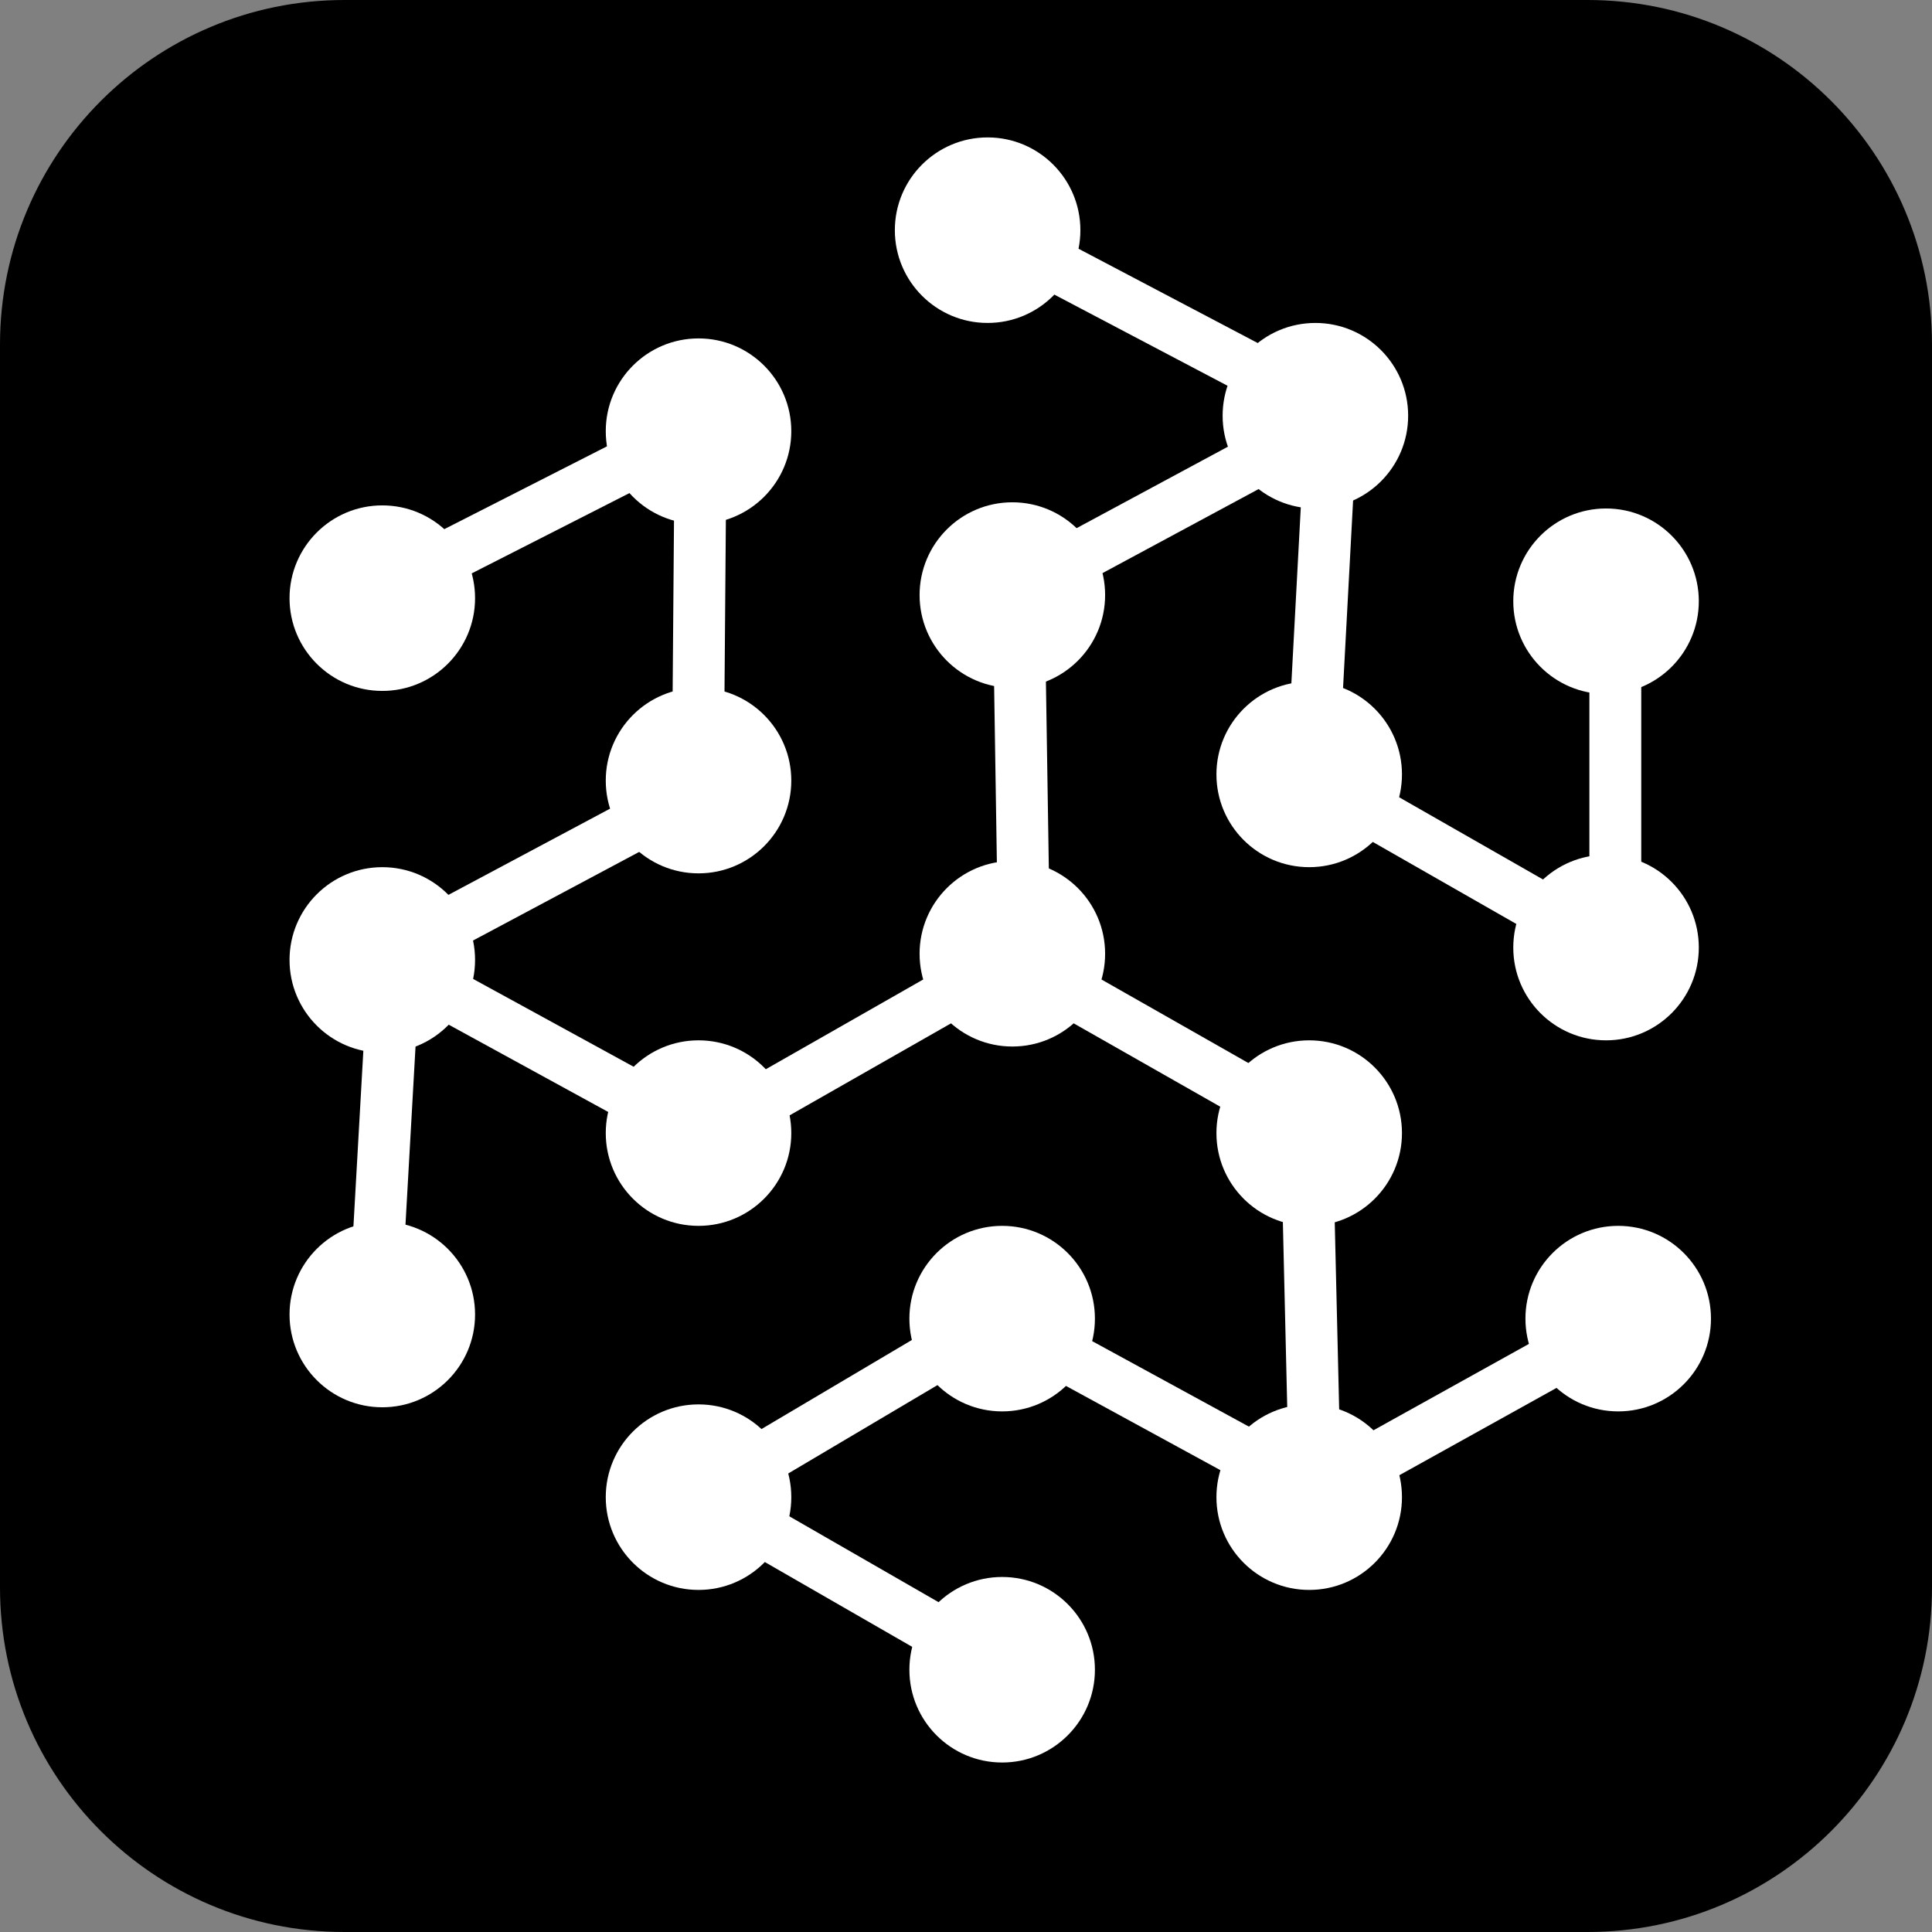 <?xml version="1.0" encoding="utf-8"?>
<svg viewBox="1.588 1.235 147.177 147.177" xmlns="http://www.w3.org/2000/svg">
  <rect x="1.588" y="1.235" width="147.177" height="147.177" fill="#808080" stroke="none"/>
  <g id="Shape1" opacity="1">
    <desc shapeid="1" type="0" basicinfo-basictype="2" basicinfo-roundedrectradius="23" basicinfo-polygonsides="6" basicinfo-starpoints="5" bounding="rect(-64.5,-64.5,129,129)" text="" font-familyname="Helvetica" font-pixelsize="20" font-bold="0" font-underline="0" font-alignment="1" strokestyle="0" markerstart="0" markerend="0" shadowenabled="0" shadowoffsetx="0" shadowoffsety="2" shadowblur="4" shadowopacity="160" blurenabled="0" blurradius="4" transform="matrix(1.141,0,0,1.141,75.176,74.823)" pers-center="0,0" pers-size="0,0" pers-start="0,0" pers-end="0,0" locked="0" mesh="" flag=""/>
    <path id="shapePath1" d="M1.588,27.476 C1.588,12.983 13.336,1.235 27.829,1.235 L122.524,1.235 C137.017,1.235 148.765,12.983 148.765,27.476 L148.765,122.172 C148.765,136.665 137.017,148.412 122.524,148.412 L27.829,148.412 C13.336,148.412 1.588,136.665 1.588,122.172 L1.588,27.476 Z" style="stroke:#323232;stroke-opacity:1;stroke-width:0;stroke-linejoin:miter;stroke-miterlimit:2;stroke-linecap:round;fill-rule:evenodd;fill:#000000;fill-opacity:1;"/>
  </g>
  <g transform="matrix(0.439, 0, 0, 0.439, 11.936, 7.752)" style="opacity: 1;">
    <title>Layer 1</title>
    <g id="Shape2">
      <desc fill="#ffffff" locked="0" pers-end="0,0" pers-start="0,0" pers-size="0,0" pers-center="0,0" blurradius="4" blurenabled="0" shadowopacity="160" shadowblur="4" shadowoffsety="2" shadowoffsetx="0" shadowenabled="0" markerend="0" markerstart="0" strokestyle="0" font-alignment="1" font-underline="0" font-bold="0" font-pixelsize="20" bounding="rect(-15,-15,30,30)" basicinfo-starpoints="5" basicinfo-polygonsides="6" basicinfo-roundedrectradius="12" basicinfo-basictype="4" type="0" shapeid="2"/>
      <path fill="#ffffff" fill-rule="evenodd" d="m136.002,150.657c0,-8.89 7.207,-16.097 16.097,-16.097c8.89,0 16.097,7.207 16.097,16.097c0,8.891 -7.207,16.098 -16.097,16.098c-8.89,0 -16.097,-7.207 -16.097,-16.098z" id="shapePath2"/>
    </g>
    <g id="Shape3">
      <desc fill="#ffffff" locked="0" pers-end="0,0" pers-start="0,0" pers-size="0,0" pers-center="0,0" blurradius="4" blurenabled="0" shadowopacity="160" shadowblur="4" shadowoffsety="2" shadowoffsetx="0" shadowenabled="0" markerend="0" markerstart="0" strokestyle="0" font-alignment="1" font-underline="0" font-bold="0" font-pixelsize="20" bounding="rect(-15,-15,30,30)" basicinfo-starpoints="5" basicinfo-polygonsides="6" basicinfo-roundedrectradius="12" basicinfo-basictype="4" type="0" shapeid="3"/>
      <path fill="#ffffff" fill-rule="evenodd" d="m136.002,88.414c0,-8.89 7.207,-16.097 16.097,-16.097c8.89,0 16.097,7.207 16.097,16.097c0,8.89 -7.207,16.098 -16.097,16.098c-8.89,0 -16.097,-7.207 -16.097,-16.098z" id="shapePath3"/>
    </g>
    <g id="Shape4">
      <desc fill="#ffffff" locked="0" pers-end="0,0" pers-start="0,0" pers-size="0,0" pers-center="0,0" blurradius="4" blurenabled="0" shadowopacity="160" shadowblur="4" shadowoffsety="2" shadowoffsetx="0" shadowenabled="0" markerend="0" markerstart="0" strokestyle="0" font-alignment="1" font-underline="0" font-bold="0" font-pixelsize="20" bounding="rect(-15,-15,30,30)" basicinfo-starpoints="5" basicinfo-polygonsides="6" basicinfo-roundedrectradius="12" basicinfo-basictype="4" type="0" shapeid="4"/>
      <path fill="#ffffff" fill-rule="evenodd" d="m188.586,57.293c0,-8.89 7.207,-16.097 16.097,-16.097c8.891,0 16.098,7.207 16.098,16.097c0,8.89 -7.207,16.097 -16.098,16.097c-8.89,0 -16.097,-7.207 -16.097,-16.097z" id="shapePath4"/>
    </g>
    <g id="Shape5">
      <desc fill="#ffffff" locked="0" pers-end="0,0" pers-start="0,0" pers-size="0,0" pers-center="0,0" blurradius="4" blurenabled="0" shadowopacity="160" shadowblur="4" shadowoffsety="2" shadowoffsetx="0" shadowenabled="0" markerend="0" markerstart="0" strokestyle="0" font-alignment="1" font-underline="0" font-bold="0" font-pixelsize="20" bounding="rect(-15,-15,30,30)" basicinfo-starpoints="5" basicinfo-polygonsides="6" basicinfo-roundedrectradius="12" basicinfo-basictype="4" type="0" shapeid="5"/>
      <path fill="#ffffff" fill-rule="evenodd" d="m187.513,119.536c0,-8.891 7.207,-16.098 16.097,-16.098c8.891,0 16.098,7.207 16.098,16.098c0,8.89 -7.207,16.097 -16.098,16.097c-8.89,0 -16.097,-7.207 -16.097,-16.097z" id="shapePath5"/>
    </g>
    <g id="Shape6">
      <desc fill="#ffffff" locked="0" pers-end="0,0" pers-start="0,0" pers-size="0,0" pers-center="0,0" blurradius="4" blurenabled="0" shadowopacity="160" shadowblur="4" shadowoffsety="2" shadowoffsetx="0" shadowenabled="0" markerend="0" markerstart="0" strokestyle="0" font-alignment="1" font-underline="0" font-bold="0" font-pixelsize="20" bounding="rect(-15,-15,30,30)" basicinfo-starpoints="5" basicinfo-polygonsides="6" basicinfo-roundedrectradius="12" basicinfo-basictype="4" type="0" shapeid="6"/>
      <path fill="#ffffff" fill-rule="evenodd" d="m239.024,149.584c0,-8.89 7.207,-16.097 16.098,-16.097c8.89,0 16.097,7.207 16.097,16.097c0,8.89 -7.207,16.097 -16.097,16.097c-8.891,0 -16.098,-7.207 -16.098,-16.097z" id="shapePath6"/>
    </g>
    <g id="Shape7">
      <desc fill="#ffffff" locked="0" pers-end="0,0" pers-start="0,0" pers-size="0,0" pers-center="0,0" blurradius="4" blurenabled="0" shadowopacity="160" shadowblur="4" shadowoffsety="2" shadowoffsetx="0" shadowenabled="0" markerend="0" markerstart="0" strokestyle="0" font-alignment="1" font-underline="0" font-bold="0" font-pixelsize="20" bounding="rect(-15,-15,30,30)" basicinfo-starpoints="5" basicinfo-polygonsides="6" basicinfo-roundedrectradius="12" basicinfo-basictype="4" type="0" shapeid="7"/>
      <path fill="#ffffff" fill-rule="evenodd" d="m239.024,89.487c0,-8.89 7.207,-16.097 16.098,-16.097c8.89,0 16.097,7.207 16.097,16.097c0,8.89 -7.207,16.098 -16.097,16.098c-8.891,0 -16.098,-7.207 -16.098,-16.098z" id="shapePath7"/>
    </g>
    <g id="Shape8">
      <desc fill="#ffffff" locked="0" pers-end="0,0" pers-start="0,0" pers-size="0,0" pers-center="0,0" blurradius="4" blurenabled="0" shadowopacity="160" shadowblur="4" shadowoffsety="2" shadowoffsetx="0" shadowenabled="0" markerend="0" markerstart="0" strokestyle="0" font-alignment="1" font-underline="0" font-bold="0" font-pixelsize="20" bounding="rect(-15,-15,30,30)" basicinfo-starpoints="5" basicinfo-polygonsides="6" basicinfo-roundedrectradius="12" basicinfo-basictype="4" type="0" shapeid="8"/>
      <path fill="#ffffff" fill-rule="evenodd" d="m131.709,25.098c0,-8.89 7.207,-16.097 16.097,-16.097c8.891,0 16.098,7.207 16.098,16.097c0,8.89 -7.207,16.097 -16.098,16.097c-8.89,0 -16.097,-7.207 -16.097,-16.097z" id="shapePath8"/>
    </g>
    <g id="Shape9">
      <desc stroke="#ffffff" fill="none" locked="0" pers-end="0,0" pers-start="0,0" pers-size="0,0" pers-center="0,0" blurradius="4" blurenabled="0" shadowopacity="160" shadowblur="4" shadowoffsety="2" shadowoffsetx="0" shadowenabled="0" markerend="0" markerstart="0" strokestyle="0" font-alignment="1" font-underline="0" font-bold="0" font-pixelsize="20" bounding="rect(-28.5,-61,57,122)" basicinfo-starpoints="5" basicinfo-polygonsides="6" basicinfo-roundedrectradius="12" basicinfo-basictype="0" type="0" shapeid="9"/>
      <path fill="none" stroke-linecap="round" stroke-miterlimit="2" stroke-width="9" stroke="#ffffff" d="m154.245,156.023l-1.073,-68.682l55.804,-30.048l-61.17,-32.195" id="shapePath9"/>
    </g>
    <g id="Shape10">
      <desc stroke="#ffffff" fill="none" locked="0" pers-end="0,0" pers-start="0,0" pers-size="0,0" pers-center="0,0" blurradius="4" blurenabled="0" shadowopacity="160" shadowblur="4" shadowoffsety="2" shadowoffsetx="0" shadowenabled="0" markerend="0" markerstart="0" strokestyle="0" font-alignment="1" font-underline="0" font-bold="0" font-pixelsize="20" bounding="rect(-24.5,-42,49,84)" basicinfo-starpoints="5" basicinfo-polygonsides="6" basicinfo-roundedrectradius="12" basicinfo-basictype="0" type="0" shapeid="10"/>
      <path fill="none" stroke-linecap="round" stroke-miterlimit="2" stroke-width="9" stroke="#ffffff" d="m207.366,59.976l-3.219,60.096l52.584,30.049l0,-59.024" id="shapePath10"/>
    </g>
    <g id="Shape11">
      <desc fill="#ffffff" locked="0" pers-end="0,0" pers-start="0,0" pers-size="0,0" pers-center="0,0" blurradius="4" blurenabled="0" shadowopacity="160" shadowblur="4" shadowoffsety="2" shadowoffsetx="0" shadowenabled="0" markerend="0" markerstart="0" strokestyle="0" font-alignment="1" font-underline="0" font-bold="0" font-pixelsize="20" bounding="rect(-15,-15,30,30)" basicinfo-starpoints="5" basicinfo-polygonsides="6" basicinfo-roundedrectradius="12" basicinfo-basictype="0" type="0" shapeid="11"/>
      <path fill="#ffffff" fill-rule="evenodd" d="m81.545,120.609c0,-8.89 7.207,-16.097 16.097,-16.097c8.89,0 16.097,7.207 16.097,16.097c0,8.89 -7.207,16.097 -16.097,16.097c-8.89,0 -16.097,-7.207 -16.097,-16.097z" id="shapePath11"/>
    </g>
    <g id="Shape12">
      <desc fill="#ffffff" locked="0" pers-end="0,0" pers-start="0,0" pers-size="0,0" pers-center="0,0" blurradius="4" blurenabled="0" shadowopacity="160" shadowblur="4" shadowoffsety="2" shadowoffsetx="0" shadowenabled="0" markerend="0" markerstart="0" strokestyle="0" font-alignment="1" font-underline="0" font-bold="0" font-pixelsize="20" bounding="rect(-15,-15,30,30)" basicinfo-starpoints="5" basicinfo-polygonsides="6" basicinfo-roundedrectradius="12" basicinfo-basictype="0" type="0" shapeid="12"/>
      <path fill="#ffffff" fill-rule="evenodd" d="m81.545,59.976c0,-8.89 7.207,-16.097 16.097,-16.097c8.89,0 16.097,7.207 16.097,16.097c0,8.89 -7.207,16.097 -16.097,16.097c-8.89,0 -16.097,-7.207 -16.097,-16.097z" id="shapePath12"/>
    </g>
    <g id="Shape13">
      <desc fill="#ffffff" locked="0" pers-end="0,0" pers-start="0,0" pers-size="0,0" pers-center="0,0" blurradius="4" blurenabled="0" shadowopacity="160" shadowblur="4" shadowoffsety="2" shadowoffsetx="0" shadowenabled="0" markerend="0" markerstart="0" strokestyle="0" font-alignment="1" font-underline="0" font-bold="0" font-pixelsize="20" bounding="rect(-15,-15,30,30)" basicinfo-starpoints="5" basicinfo-polygonsides="6" basicinfo-roundedrectradius="12" basicinfo-basictype="0" type="0" shapeid="13"/>
      <path fill="#ffffff" fill-rule="evenodd" d="m26.671,151.73c0,-8.89 7.207,-16.097 16.097,-16.097c8.89,0 16.097,7.207 16.097,16.097c0,8.891 -7.207,16.098 -16.097,16.098c-8.89,0 -16.097,-7.207 -16.097,-16.098z" id="shapePath13"/>
    </g>
    <g id="Shape14">
      <desc fill="#ffffff" locked="0" pers-end="0,0" pers-start="0,0" pers-size="0,0" pers-center="0,0" blurradius="4" blurenabled="0" shadowopacity="160" shadowblur="4" shadowoffsety="2" shadowoffsetx="0" shadowenabled="0" markerend="0" markerstart="0" strokestyle="0" font-alignment="1" font-underline="0" font-bold="0" font-pixelsize="20" bounding="rect(-15,-15,30,30)" basicinfo-starpoints="5" basicinfo-polygonsides="6" basicinfo-roundedrectradius="12" basicinfo-basictype="0" type="0" shapeid="14"/>
      <path fill="#ffffff" fill-rule="evenodd" d="m26.671,213.26c0,-8.891 7.207,-16.098 16.097,-16.098c8.89,0 16.097,7.207 16.097,16.098c0,8.89 -7.207,16.097 -16.097,16.097c-8.89,0 -16.097,-7.207 -16.097,-16.097z" id="shapePath14"/>
    </g>
    <g id="Shape15">
      <desc fill="#ffffff" locked="0" pers-end="0,0" pers-start="0,0" pers-size="0,0" pers-center="0,0" blurradius="4" blurenabled="0" shadowopacity="160" shadowblur="4" shadowoffsety="2" shadowoffsetx="0" shadowenabled="0" markerend="0" markerstart="0" strokestyle="0" font-alignment="1" font-underline="0" font-bold="0" font-pixelsize="20" bounding="rect(-15,-15,30,30)" basicinfo-starpoints="5" basicinfo-polygonsides="6" basicinfo-roundedrectradius="12" basicinfo-basictype="0" type="0" shapeid="15"/>
      <path fill="#ffffff" fill-rule="evenodd" d="m81.545,181.779c0,-8.891 7.207,-16.098 16.097,-16.098c8.89,0 16.097,7.207 16.097,16.098c0,8.89 -7.207,16.097 -16.097,16.097c-8.89,0 -16.097,-7.207 -16.097,-16.097z" id="shapePath15"/>
    </g>
    <g id="Shape16">
      <desc fill="#ffffff" locked="0" pers-end="0,0" pers-start="0,0" pers-size="0,0" pers-center="0,0" blurradius="4" blurenabled="0" shadowopacity="160" shadowblur="4" shadowoffsety="2" shadowoffsetx="0" shadowenabled="0" markerend="0" markerstart="0" strokestyle="0" font-alignment="1" font-underline="0" font-bold="0" font-pixelsize="20" bounding="rect(-15,-15,30,30)" basicinfo-starpoints="5" basicinfo-polygonsides="6" basicinfo-roundedrectradius="12" basicinfo-basictype="0" type="0" shapeid="16"/>
      <path fill="#ffffff" fill-rule="evenodd" d="m26.671,88.951c0,-8.89 7.207,-16.097 16.097,-16.097c8.89,0 16.097,7.207 16.097,16.097c0,8.89 -7.207,16.097 -16.097,16.097c-8.89,0 -16.097,-7.207 -16.097,-16.097z" id="shapePath16"/>
    </g>
    <g id="Shape17">
      <desc fill="#ffffff" locked="0" pers-end="0,0" pers-start="0,0" pers-size="0,0" pers-center="0,0" blurradius="4" blurenabled="0" shadowopacity="160" shadowblur="4" shadowoffsety="2" shadowoffsetx="0" shadowenabled="0" markerend="0" markerstart="0" strokestyle="0" font-alignment="1" font-underline="0" font-bold="0" font-pixelsize="20" bounding="rect(-15,-15,30,30)" basicinfo-starpoints="5" basicinfo-polygonsides="6" basicinfo-roundedrectradius="12" basicinfo-basictype="4" type="0" shapeid="17"/>
      <path fill="#ffffff" fill-rule="evenodd" d="m241.135,213.973c0,-8.89 7.207,-16.097 16.097,-16.097c8.89,0 16.097,7.207 16.097,16.097c0,8.891 -7.207,16.098 -16.097,16.098c-8.89,0 -16.097,-7.207 -16.097,-16.098z" id="shapePath17"/>
    </g>
    <g id="Shape18">
      <desc fill="#ffffff" locked="0" pers-end="0,0" pers-start="0,0" pers-size="0,0" pers-center="0,0" blurradius="4" blurenabled="0" shadowopacity="160" shadowblur="4" shadowoffsety="2" shadowoffsetx="0" shadowenabled="0" markerend="0" markerstart="0" strokestyle="0" font-alignment="1" font-underline="0" font-bold="0" font-pixelsize="20" bounding="rect(-15,-15,30,30)" basicinfo-starpoints="5" basicinfo-polygonsides="6" basicinfo-roundedrectradius="12" basicinfo-basictype="4" type="0" shapeid="18"/>
      <path fill="#ffffff" fill-rule="evenodd" d="m134.233,274.902c0,-8.891 7.207,-16.098 16.097,-16.098c8.89,0 16.097,7.207 16.097,16.098c0,8.89 -7.207,16.097 -16.097,16.097c-8.89,0 -16.097,-7.207 -16.097,-16.097z" id="shapePath18"/>
    </g>
    <g id="Shape19">
      <desc fill="#ffffff" locked="0" pers-end="0,0" pers-start="0,0" pers-size="0,0" pers-center="0,0" blurradius="4" blurenabled="0" shadowopacity="160" shadowblur="4" shadowoffsety="2" shadowoffsetx="0" shadowenabled="0" markerend="0" markerstart="0" strokestyle="0" font-alignment="1" font-underline="0" font-bold="0" font-pixelsize="20" bounding="rect(-15,-15,30,30)" basicinfo-starpoints="5" basicinfo-polygonsides="6" basicinfo-roundedrectradius="12" basicinfo-basictype="4" type="0" shapeid="19"/>
      <path fill="#ffffff" fill-rule="evenodd" d="m81.545,244.954c0,-8.891 7.207,-16.098 16.097,-16.098c8.89,0 16.098,7.207 16.098,16.098c0,8.89 -7.207,16.097 -16.098,16.097c-8.89,0 -16.097,-7.207 -16.097,-16.097z" id="shapePath19"/>
    </g>
    <g id="Shape20">
      <desc fill="#ffffff" locked="0" pers-end="0,0" pers-start="0,0" pers-size="0,0" pers-center="0,0" blurradius="4" blurenabled="0" shadowopacity="160" shadowblur="4" shadowoffsety="2" shadowoffsetx="0" shadowenabled="0" markerend="0" markerstart="0" strokestyle="0" font-alignment="1" font-underline="0" font-bold="0" font-pixelsize="20" bounding="rect(-15,-15,30,30)" basicinfo-starpoints="5" basicinfo-polygonsides="6" basicinfo-roundedrectradius="12" basicinfo-basictype="4" type="0" shapeid="20"/>
      <path fill="#ffffff" fill-rule="evenodd" d="m187.513,244.954c0,-8.891 7.207,-16.098 16.097,-16.098c8.891,0 16.098,7.207 16.098,16.098c0,8.89 -7.207,16.097 -16.098,16.097c-8.89,0 -16.097,-7.207 -16.097,-16.097z" id="shapePath20"/>
    </g>
    <g id="Shape21">
      <desc fill="#ffffff" locked="0" pers-end="0,0" pers-start="0,0" pers-size="0,0" pers-center="0,0" blurradius="4" blurenabled="0" shadowopacity="160" shadowblur="4" shadowoffsety="2" shadowoffsetx="0" shadowenabled="0" markerend="0" markerstart="0" strokestyle="0" font-alignment="1" font-underline="0" font-bold="0" font-pixelsize="20" bounding="rect(-15,-15,30,30)" basicinfo-starpoints="5" basicinfo-polygonsides="6" basicinfo-roundedrectradius="12" basicinfo-basictype="4" type="0" shapeid="21"/>
      <path fill="#ffffff" fill-rule="evenodd" d="m134.233,213.973c0,-8.89 7.207,-16.097 16.097,-16.097c8.89,0 16.097,7.207 16.097,16.097c0,8.891 -7.207,16.098 -16.097,16.098c-8.89,0 -16.097,-7.207 -16.097,-16.098z" id="shapePath21"/>
    </g>
    <g id="Shape22">
      <desc fill="#ffffff" locked="0" pers-end="0,0" pers-start="0,0" pers-size="0,0" pers-center="0,0" blurradius="4" blurenabled="0" shadowopacity="160" shadowblur="4" shadowoffsety="2" shadowoffsetx="0" shadowenabled="0" markerend="0" markerstart="0" strokestyle="0" font-alignment="1" font-underline="0" font-bold="0" font-pixelsize="20" bounding="rect(-15,-15,30,30)" basicinfo-starpoints="5" basicinfo-polygonsides="6" basicinfo-roundedrectradius="12" basicinfo-basictype="4" type="0" shapeid="22"/>
      <path fill="#ffffff" fill-rule="evenodd" d="m187.513,181.779c0,-8.891 7.207,-16.098 16.097,-16.098c8.891,0 16.098,7.207 16.098,16.098c0,8.89 -7.207,16.097 -16.098,16.097c-8.89,0 -16.097,-7.207 -16.097,-16.097z" id="shapePath22"/>
    </g>
    <g id="Shape23">
      <desc stroke="#ffffff" fill="none" locked="0" pers-end="0,0" pers-start="0,0" pers-size="0,0" pers-center="0,0" blurradius="4" blurenabled="0" shadowopacity="160" shadowblur="4" shadowoffsety="2" shadowoffsetx="0" shadowenabled="0" markerend="0" markerstart="0" strokestyle="0" font-alignment="1" font-underline="0" font-bold="0" font-pixelsize="20" bounding="rect(-26.358,-71.376,52.715,142.751)" basicinfo-starpoints="5" basicinfo-polygonsides="6" basicinfo-roundedrectradius="12" basicinfo-basictype="0" type="0" shapeid="23"/>
      <path fill="none" stroke-linecap="round" stroke-miterlimit="2" stroke-width="9" stroke="#ffffff" d="m42.944,87.414l55.07,-28.035l-0.501,63.08l-52.567,28.035l-3.505,62.079" id="shapePath23"/>
    </g>
    <g id="Shape24">
      <desc stroke="#ffffff" fill="none" locked="0" pers-end="0,0" pers-start="0,0" pers-size="0,0" pers-center="0,0" blurradius="4" blurenabled="0" shadowopacity="160" shadowblur="4" shadowoffsety="2" shadowoffsetx="0" shadowenabled="0" markerend="0" markerstart="0" strokestyle="0" font-alignment="1" font-underline="0" font-bold="0" font-pixelsize="20" bounding="rect(-74.175,-57.614,148.349,115.227)" basicinfo-starpoints="5" basicinfo-polygonsides="6" basicinfo-roundedrectradius="12" basicinfo-basictype="0" type="0" shapeid="24"/>
      <path fill="none" stroke-linecap="round" stroke-miterlimit="2" stroke-width="9" stroke="#ffffff" d="m45.447,152.997l53.067,29.037l53.568,-30.538l51.065,29.036l1.502,63.581l-55.07,-30.038l-51.565,30.538l53.067,30.539" id="shapePath24"/>
    </g>
    <g id="Shape25">
      <desc stroke="#ffffff" fill="none" locked="0" pers-end="0,0" pers-start="0,0" pers-size="0,0" pers-center="0,0" blurradius="4" blurenabled="0" shadowopacity="160" shadowblur="4" shadowoffsety="2" shadowoffsetx="0" shadowenabled="0" markerend="0" markerstart="0" strokestyle="0" font-alignment="1" font-underline="0" font-bold="0" font-pixelsize="20" bounding="rect(-25.191,-13.995,50.383,27.99)" basicinfo-starpoints="5" basicinfo-polygonsides="6" basicinfo-roundedrectradius="12" basicinfo-basictype="0" type="0" shapeid="25"/>
      <path fill="none" stroke-linecap="round" stroke-miterlimit="2" stroke-width="9" stroke="#ffffff" d="m258.717,214.075l-54.068,30.038" id="shapePath25"/>
    </g>
  </g>
</svg>